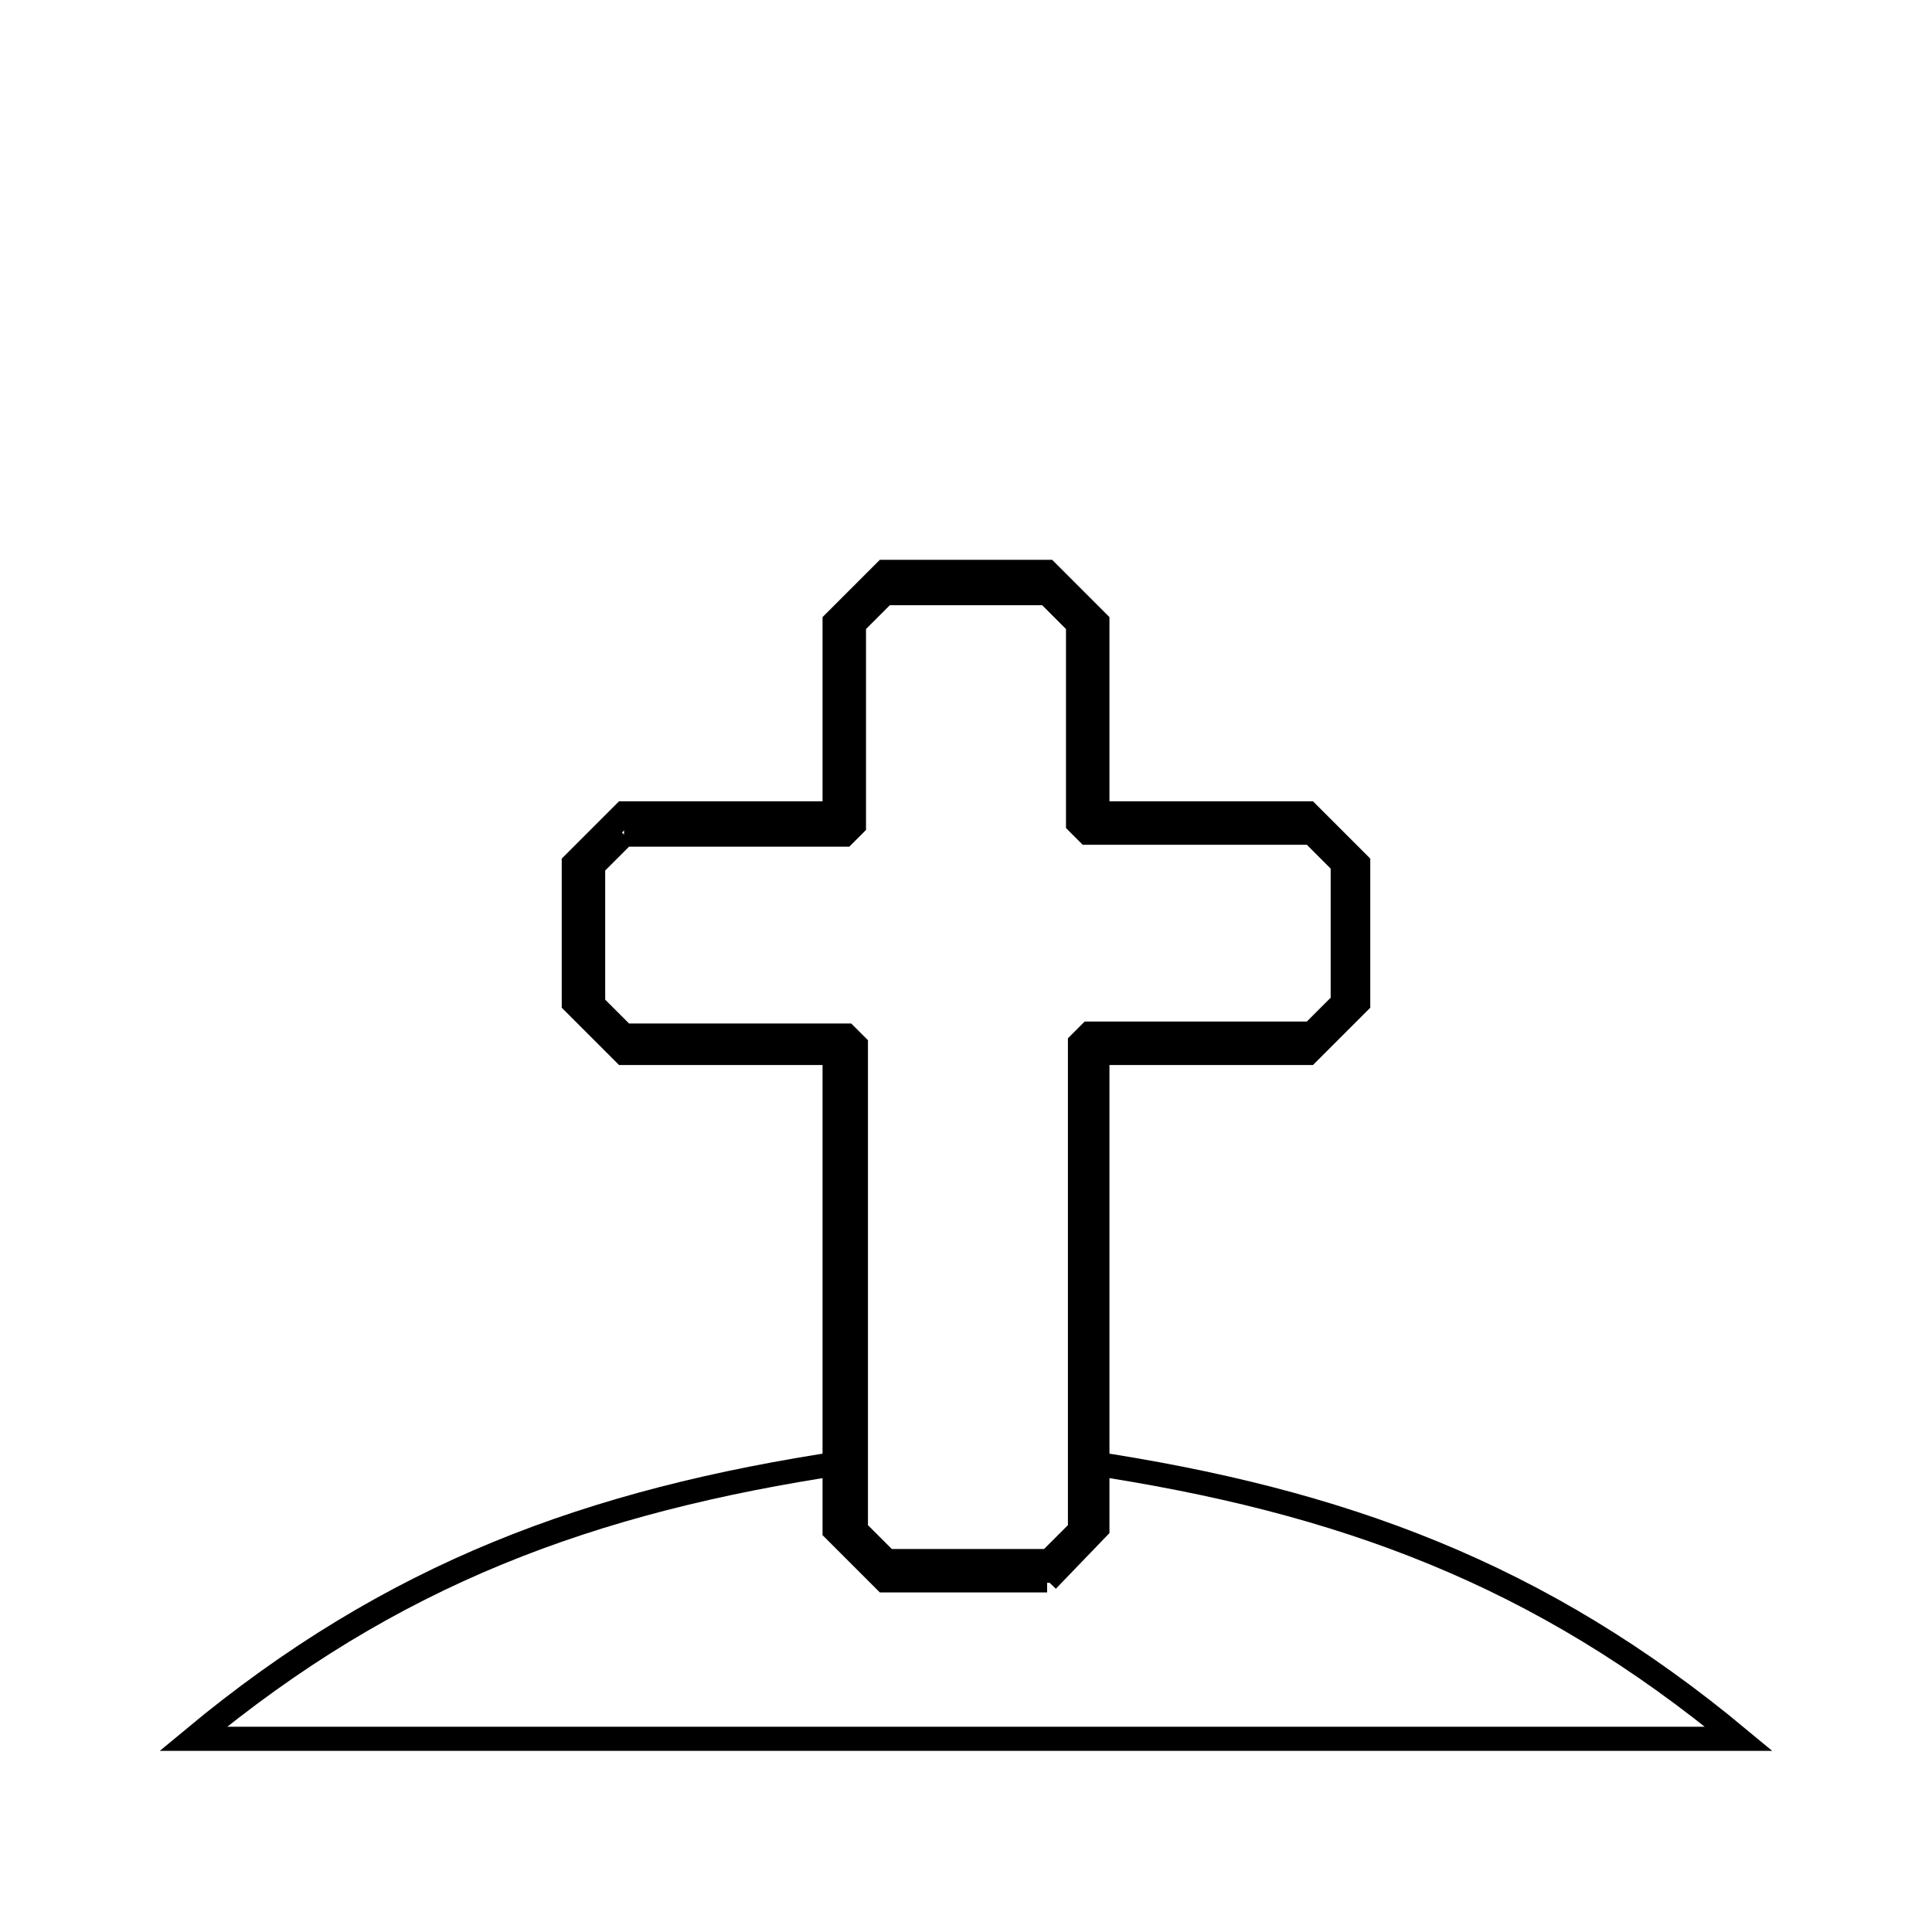 <svg xmlns="http://www.w3.org/2000/svg" viewBox="0.0 0.0 24.0 24.0" height="200px" width="200px"><path fill="none" stroke="black" stroke-width=".3" stroke-opacity="1.0"  filling="0" d="M7.752 10.368 L10.488 10.368 C10.528 10.328 10.568 10.288 10.608 10.248 L10.608 7.752 C10.736 7.624 10.864 7.496 10.992 7.368 L13.008 7.368 C13.136 7.496 13.264 7.624 13.392 7.752 L13.392 10.224 C13.432 10.264 13.472 10.304 13.512 10.344 L16.296 10.344 C16.424 10.472 16.552 10.6 16.68 10.728 L16.68 12.456 C16.552 12.584 16.424 12.712 16.296 12.84 L13.536 12.84 C13.496 12.88 13.456 12.92 13.416 12.96 L13.416 19.008 C13.288 19.136 13.16 19.264 13.032 19.392 L11.016 19.392 C10.888 19.264 10.76 19.136 10.632 19.008 L10.632 12.984 C10.592 12.944 10.552 12.904 10.512 12.864 L7.752 12.864 C7.624 12.736 7.496 12.608 7.368 12.48 L7.368 10.752 C7.496 10.624 7.624 10.496 7.752 10.368 L7.752 10.368"></path>
<path fill="none" stroke="black" stroke-width=".3" stroke-opacity="1.0"  filling="0" d="M13.512 18.168 L13.512 18.168 C15.092 18.405 16.497 18.751 17.815 19.293 C19.133 19.835 20.365 20.574 21.6 21.6 L15.2 21.6 L8.8 21.6 L2.4 21.6 C3.635 20.574 4.867 19.835 6.185 19.293 C7.503 18.751 8.908 18.405 10.488 18.168 L10.488 19.008 C10.656 19.176 10.824 19.344 10.992 19.512 L13.008 19.512 C13.176 19.344 13.344 19.176 13.512 19.008 L13.512 18.168"></path>
<path fill="none" stroke="black" stroke-width=".3" stroke-opacity="1.0"  filling="0" d="M13.008 19.632 L10.992 19.632 C10.784 19.424 10.576 19.216 10.368 19.008 L10.368 13.08 L7.752 13.08 C7.544 12.872 7.336 12.664 7.128 12.456 L7.128 10.728 C7.336 10.52 7.544 10.312 7.752 10.104 L10.368 10.104 L10.368 7.728 C10.576 7.52 10.784 7.312 10.992 7.104 L13.008 7.104 C13.216 7.312 13.424 7.52 13.632 7.728 L13.632 10.104 L16.248 10.104 C16.456 10.312 16.664 10.52 16.872 10.728 L16.872 12.456 C16.664 12.664 16.456 12.872 16.248 13.08 L13.632 13.08 L13.632 18.984 C13.424 19.2 13.216 19.416 13.008 19.632 L13.008 19.632"></path></svg>